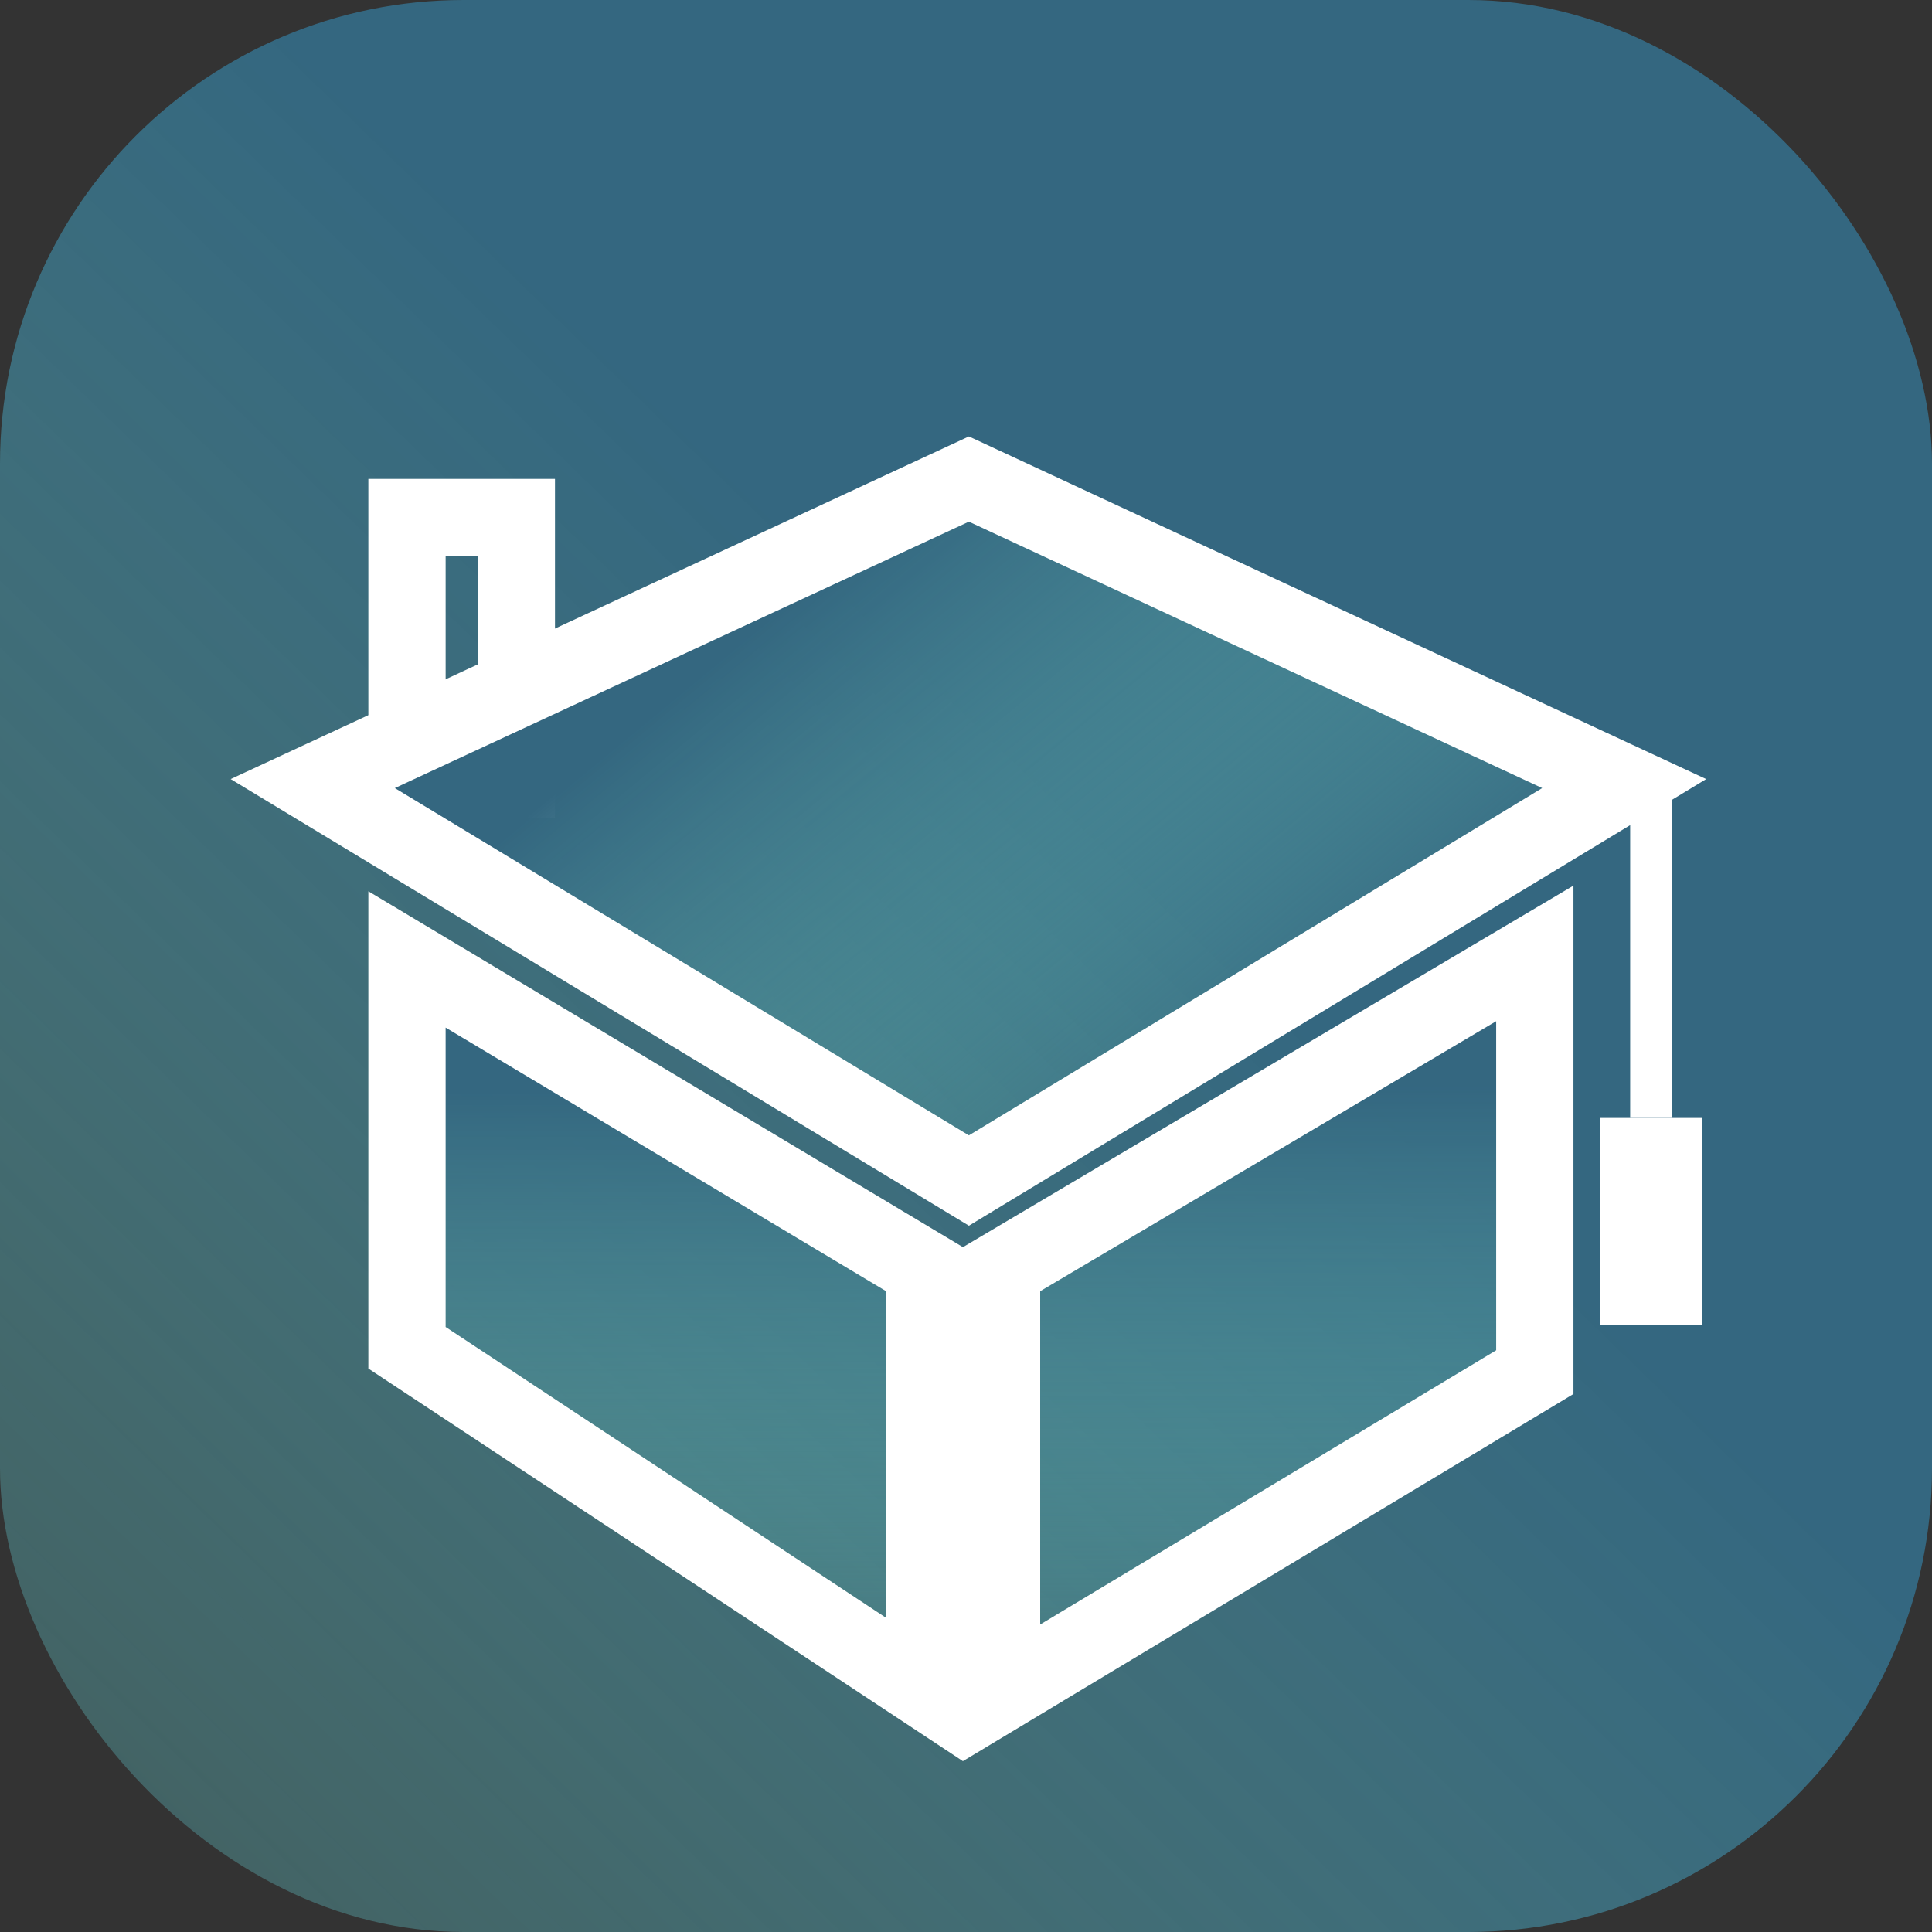 <svg width="50" height="50" viewBox="0 0 50 50" fill="none" xmlns="http://www.w3.org/2000/svg">
<rect x="0" y="0" width="50" height="50" fill="#333333" stroke="none"/>
<rect width="50" height="50" rx="12" fill="url(#paint0_linear)"/>
<path d="M25.92 43.81V32.846L39.721 24.674V35.511L25.92 43.81Z" fill="url(#paint1_linear)" stroke="white" stroke-width="2"/>
<path d="M10.533 34.88V24.83L23.92 32.842V43.72L10.533 34.88Z" fill="url(#paint2_linear)" stroke="white" stroke-width="2"/>
<rect x="10.533" y="13.394" width="2.83" height="6.771" stroke="white" stroke-width="2"/>
<path d="M25.075 30.552L8.094 20.279L25.075 12.398L42.034 20.279L25.075 30.552Z" fill="url(#paint3_linear)" stroke="white" stroke-width="2"/>
<rect x="42.072" y="29.589" width="1.314" height="4.051" fill="url(#paint4_linear)" stroke="white" stroke-width="1.314"/>
<rect x="42.459" y="20.388" width="0.541" height="8.273" fill="url(#paint5_linear)" stroke="white" stroke-width="0.541"/>
<defs>
<linearGradient id="paint0_linear" x1="45.208" y1="-1.50828e-07" x2="-17.542" y2="64.625" gradientUnits="userSpaceOnUse">
<stop offset="0.297" stop-color="#346780"/>
<stop offset="1" stop-color="#72CFC1" stop-opacity="0"/>
</linearGradient>
<linearGradient id="paint1_linear" x1="32.821" y1="22.919" x2="32.821" y2="45.578" gradientUnits="userSpaceOnUse">
<stop offset="0.229" stop-color="#346780"/>
<stop offset="1" stop-color="#72CFC1" stop-opacity="0"/>
</linearGradient>
<linearGradient id="paint2_linear" x1="17.227" y1="23.066" x2="17.227" y2="45.578" gradientUnits="userSpaceOnUse">
<stop offset="0.229" stop-color="#346780"/>
<stop offset="1" stop-color="#72CFC1" stop-opacity="0"/>
</linearGradient>
<linearGradient id="paint3_linear" x1="15.573" y1="12.339" x2="30.97" y2="30.978" gradientUnits="userSpaceOnUse">
<stop offset="0.229" stop-color="#346780"/>
<stop offset="1" stop-color="#72CFC1" stop-opacity="0"/>
</linearGradient>
<linearGradient id="paint4_linear" x1="42.729" y1="28.932" x2="42.729" y2="34.297" gradientUnits="userSpaceOnUse">
<stop offset="0.229" stop-color="#346780"/>
<stop offset="1" stop-color="#72CFC1" stop-opacity="0"/>
</linearGradient>
<linearGradient id="paint5_linear" x1="42.729" y1="20.117" x2="42.729" y2="28.932" gradientUnits="userSpaceOnUse">
<stop offset="0.229" stop-color="#346780"/>
<stop offset="1" stop-color="#72CFC1" stop-opacity="0"/>
</linearGradient>
</defs>
</svg>
